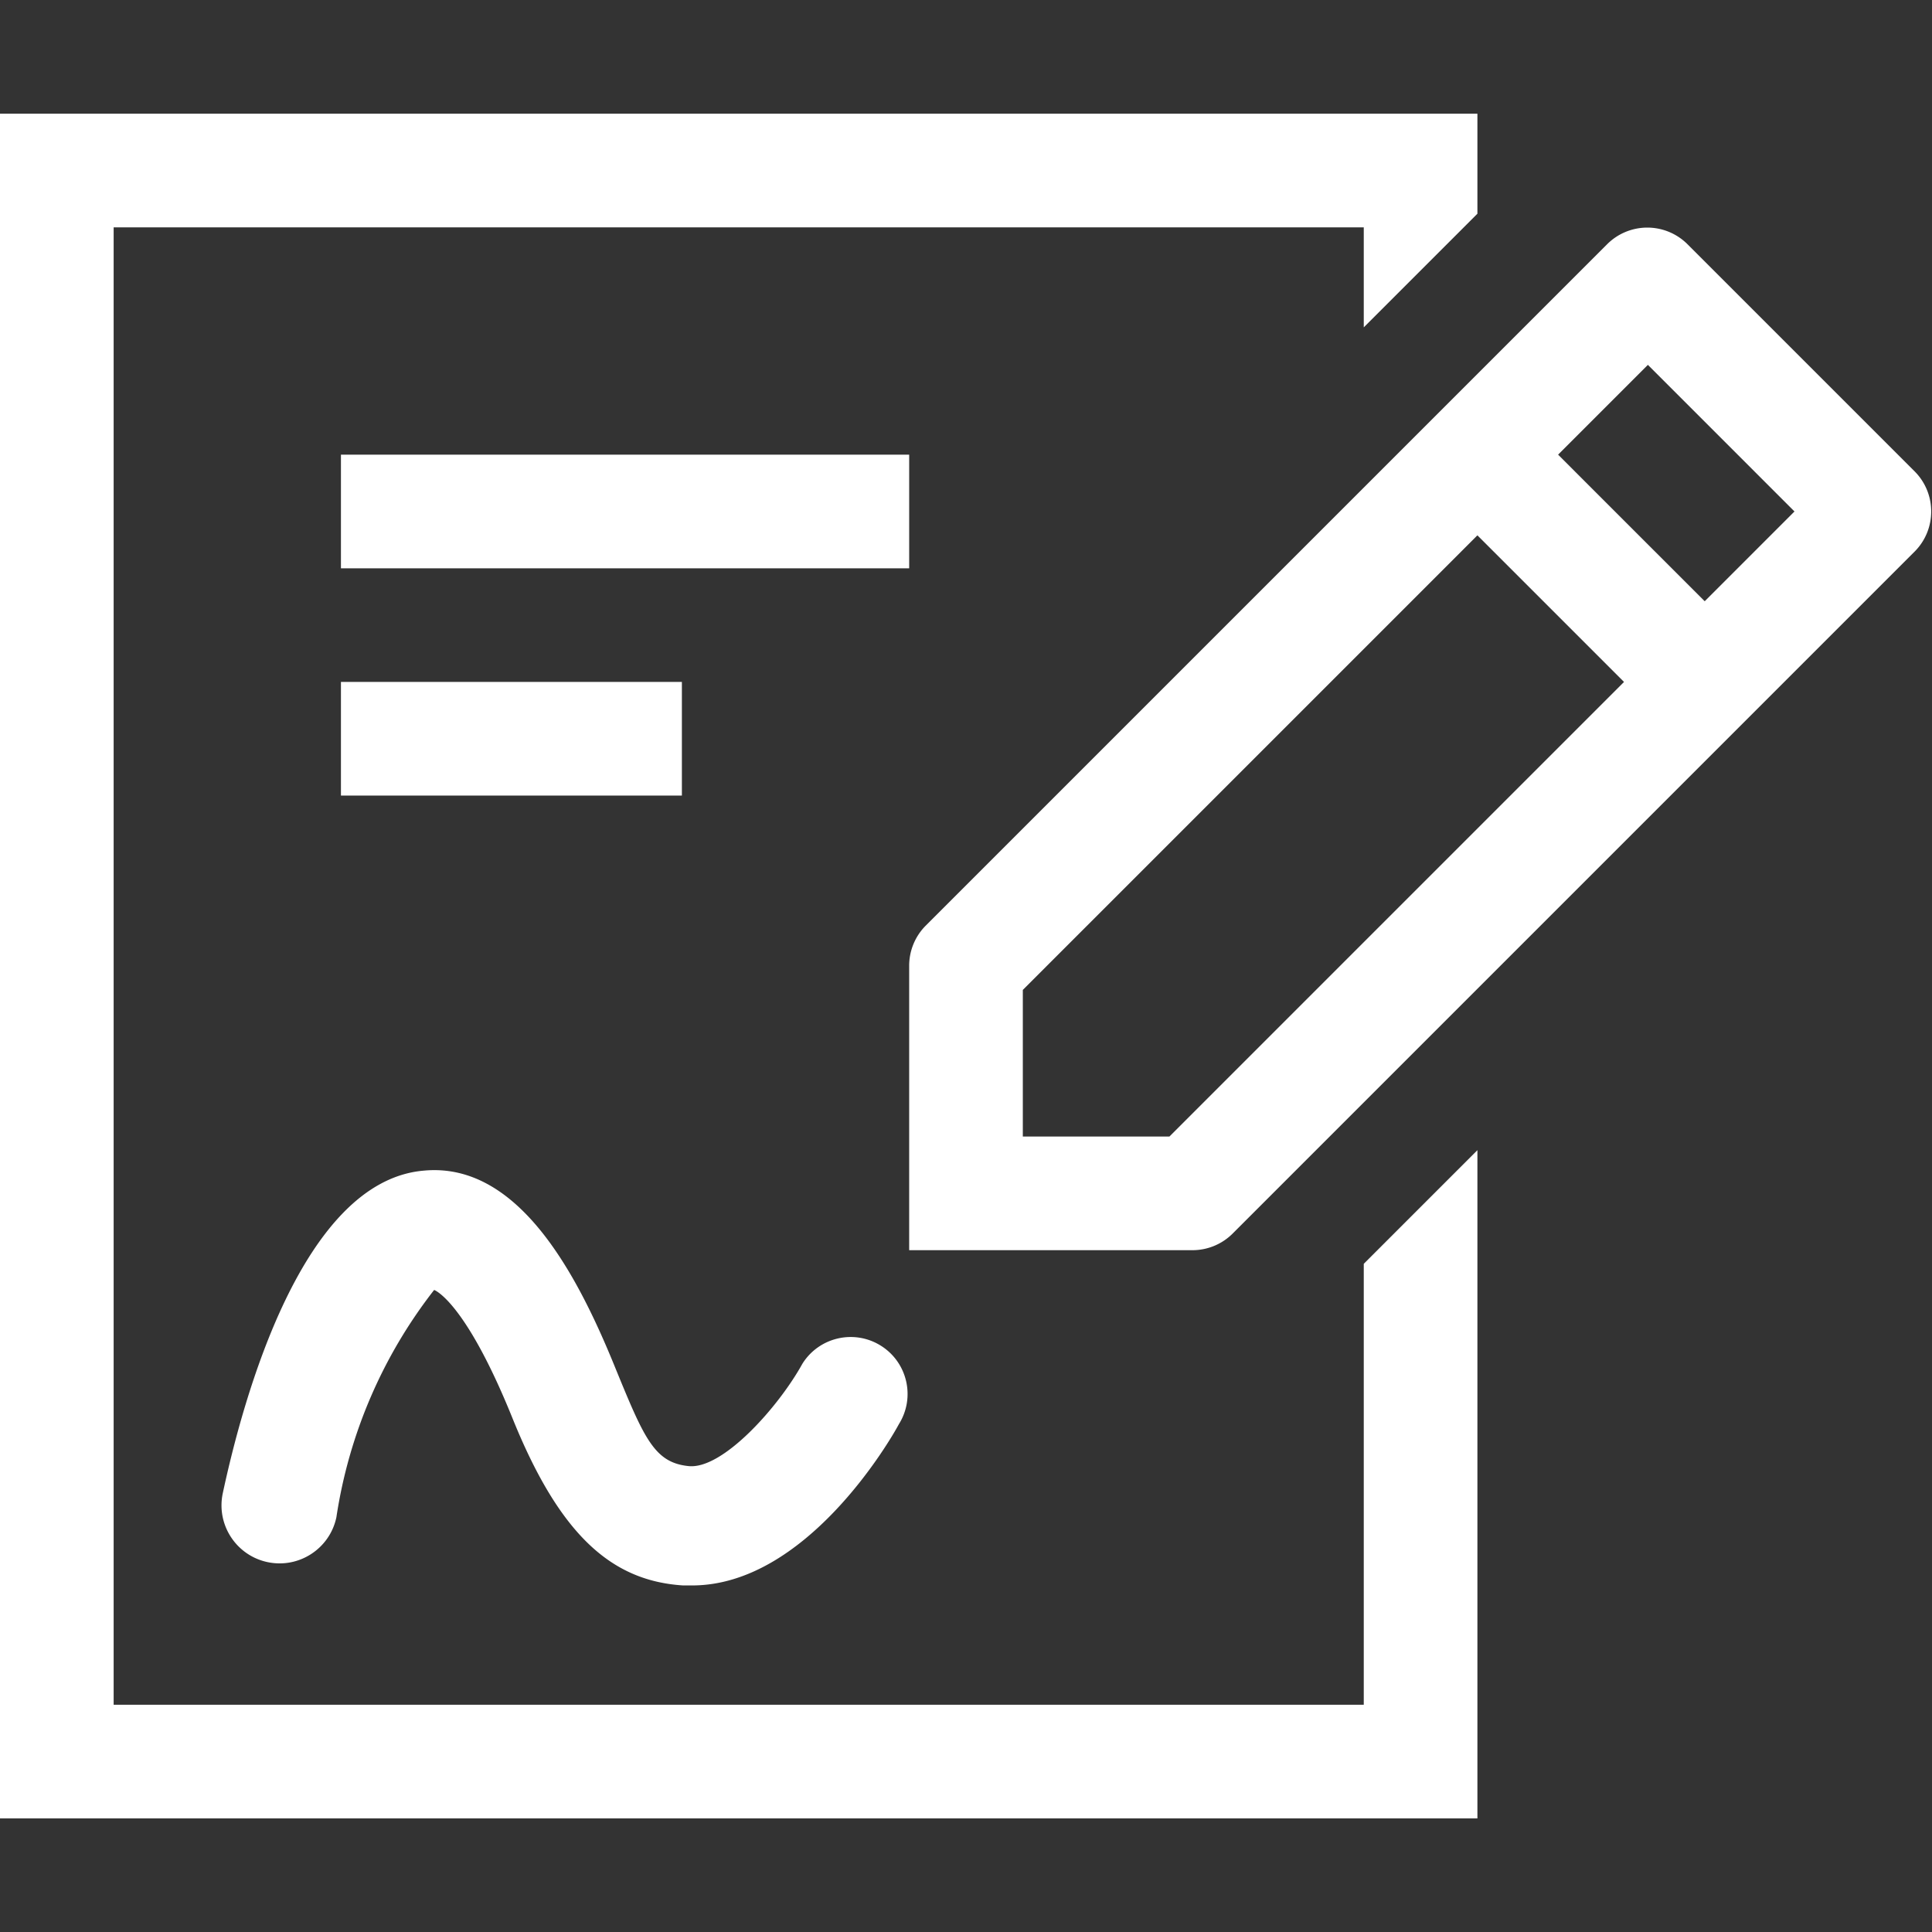 <?xml version="1.0" encoding="utf-8"?>

<!-- Uploaded to: SVG Repo, www.svgrepo.com, Generator: SVG Repo Mixer Tools -->
<svg width="800px" height="800px" viewBox="0 0 1920 1920" xmlns="http://www.w3.org/2000/svg">
    <rect x="0" y="0" width="1920" height="1920" fill="#333333" stroke="none"/>
    <g fill-rule="evenodd" clip-rule="evenodd" stroke="none" stroke-width="1">
        <path d="M1468.235 113v99.388l-112.94 112.941v-99.388H112.94v1468.235h1242.353v-438.211l112.941-112.941v664.094H0V113h1468.235ZM421.271 1163.353c96-9.035 154.729 108.423 190.87 197.647 28.235 68.894 38.4 92.612 72.283 96 33.882 3.388 89.223-58.73 112.94-101.647 16.53-26.51 51.42-34.6 77.93-18.07 26.51 16.529 34.6 51.42 18.07 77.929-9.035 16.94-92.611 160.376-205.552 160.376h-9.036c-70.023-4.517-121.976-48.564-169.411-166.023-47.436-117.46-77.93-127.624-77.93-127.624a484.518 484.518 0 0 0-97.13 225.883c-6.549 31.187-37.14 51.16-68.329 44.611-31.187-6.55-51.16-37.141-44.611-68.33 20.33-94.87 79.059-310.587 199.906-320.752Zm256.376-485.647v112.941H338.824V677.706h338.823ZM903.53 451.824v112.94H338.824v-112.94h564.705Z" fill="white"/>
        <path d="m1903.059 468.765-225.883-225.883a56.47 56.47 0 0 0-80.188 0L919.341 920.53a56.476 56.476 0 0 0-15.813 39.53v282.353h282.354a56.47 56.47 0 0 0 39.53-16.941l677.647-677.647c21.523-21.959 21.523-57.101 0-79.06Zm-740.894 660.706H1016.47V983.776l451.764-451.764 145.694 145.694-451.764 451.765Zm531.953-531.953-145.694-145.694 89.223-89.224 145.694 145.694-89.223 89.224Z" fill="white"/>
    </g>
</svg>